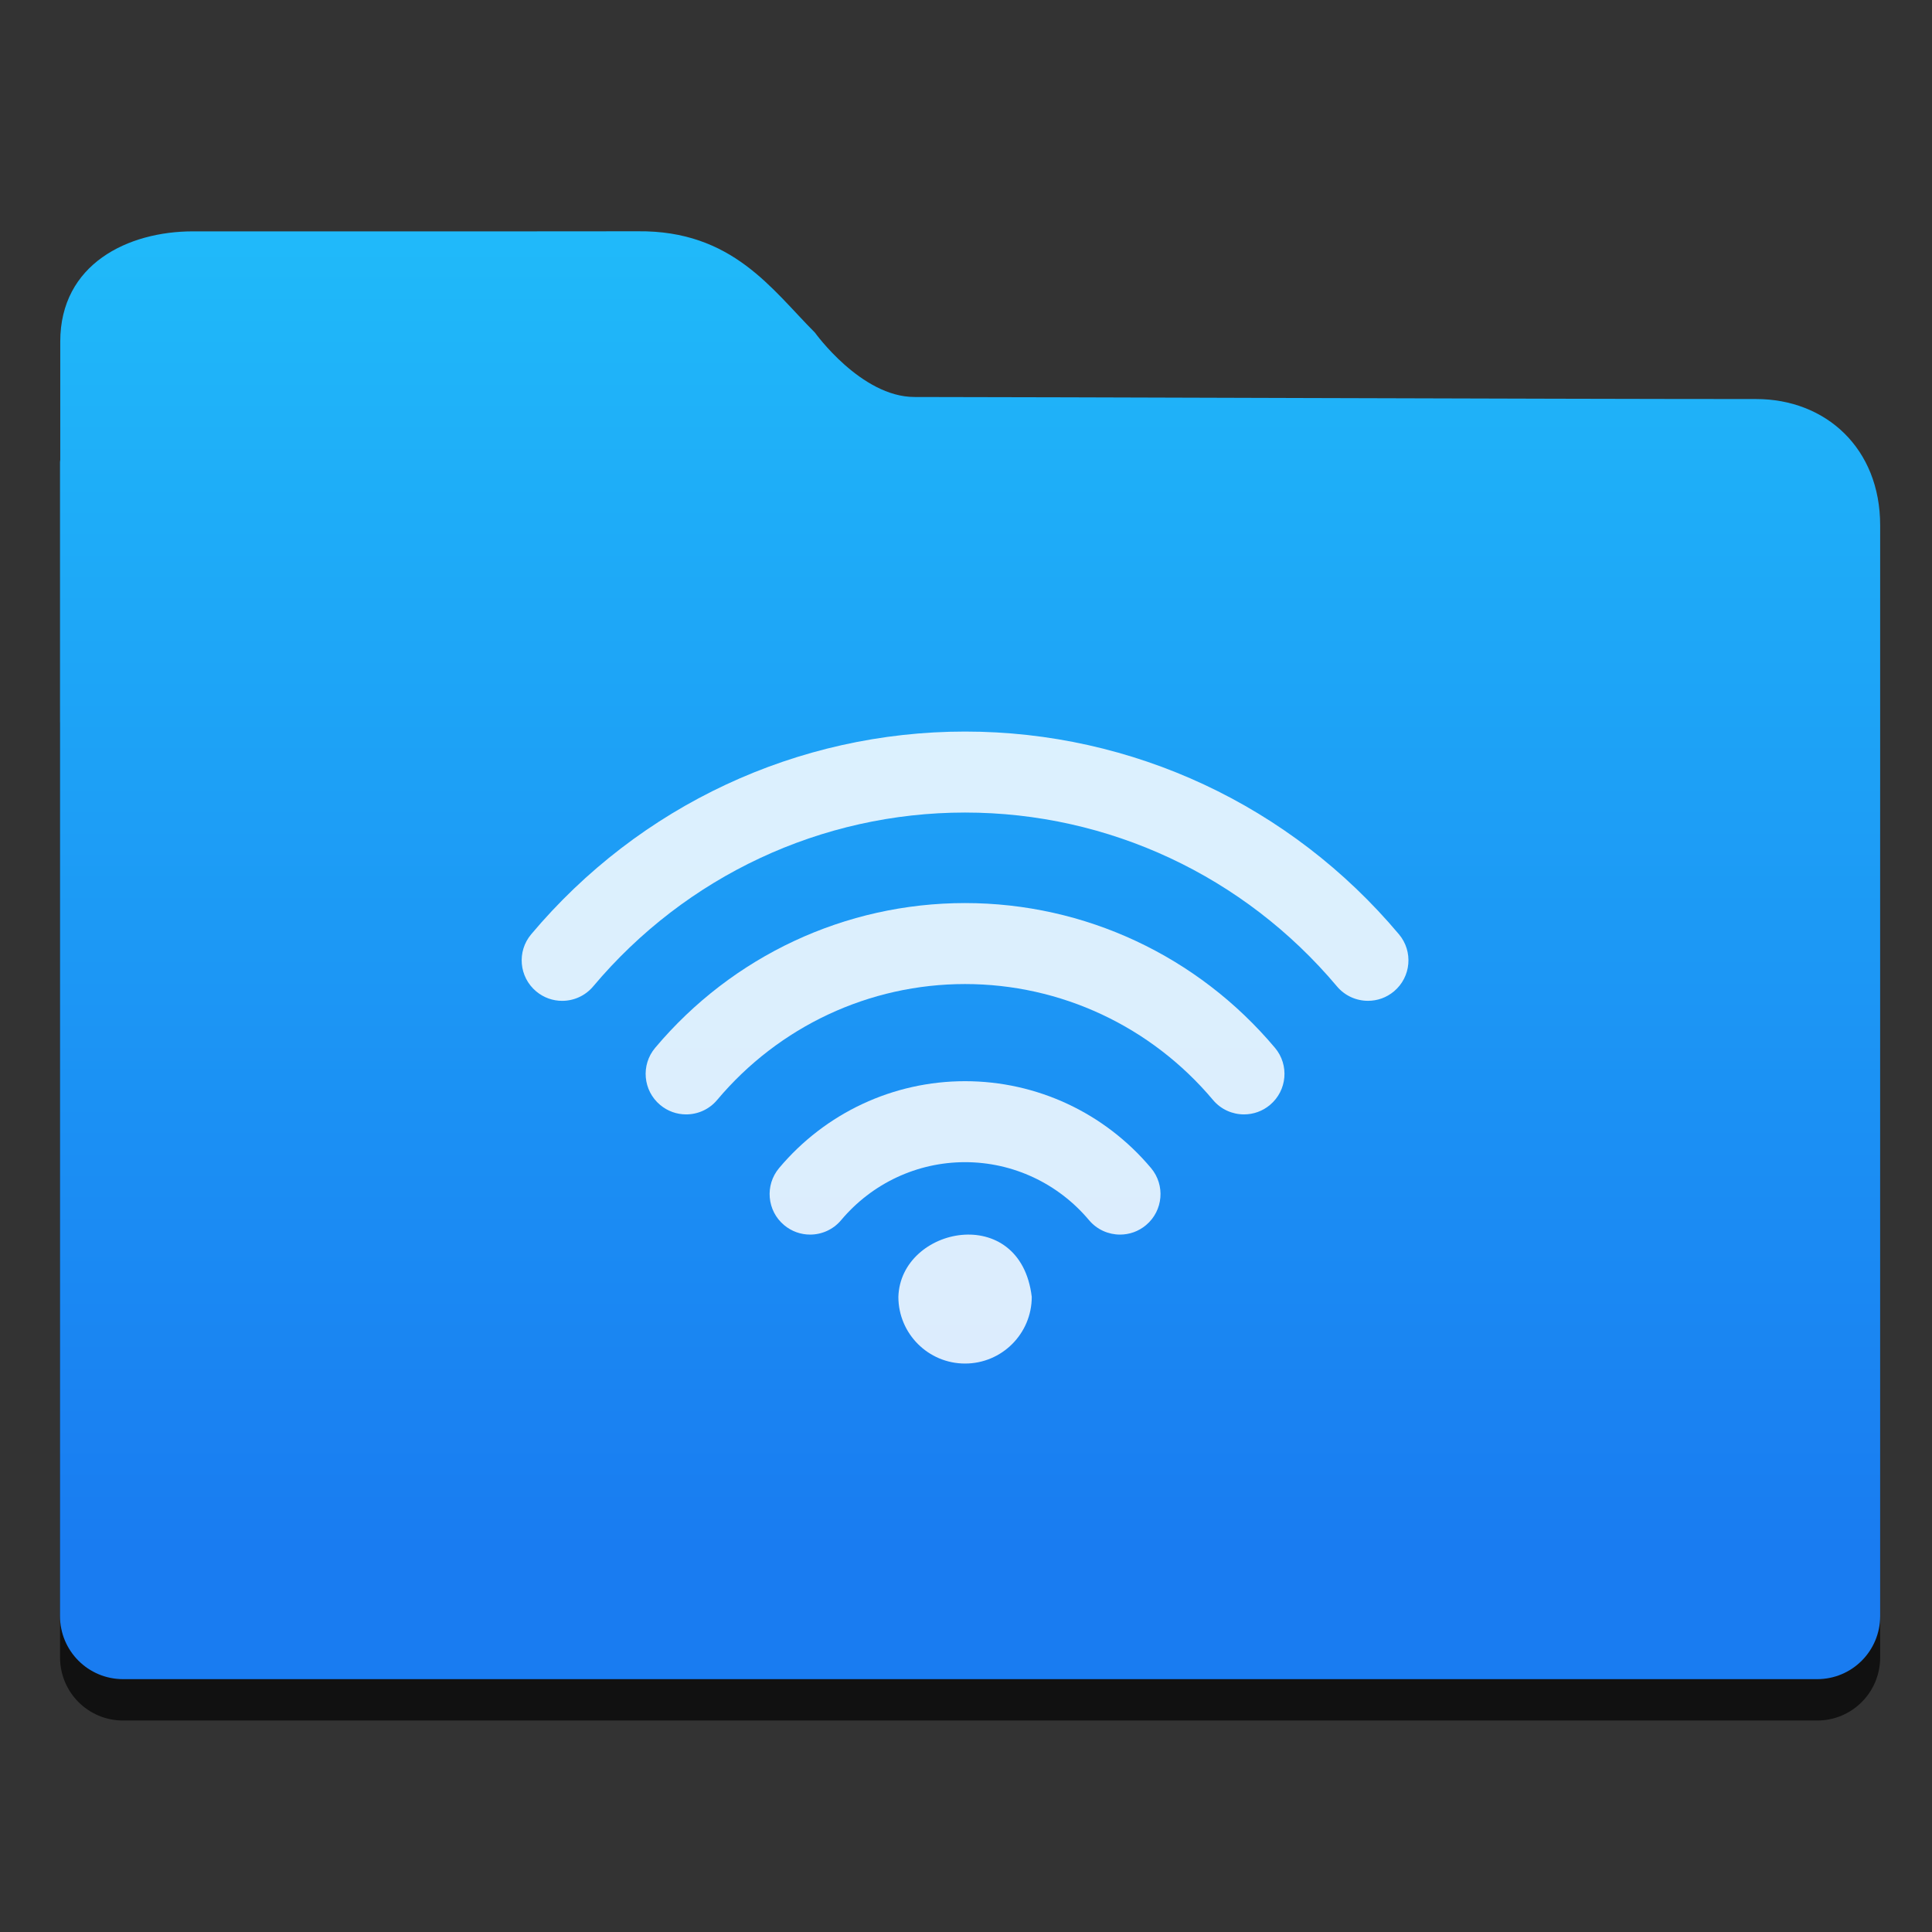 <?xml version="1.0" encoding="UTF-8" standalone="no"?>
<!DOCTYPE svg PUBLIC "-//W3C//DTD SVG 1.1//EN" "http://www.w3.org/Graphics/SVG/1.1/DTD/svg11.dtd">
<svg width="100%" height="100%" viewBox="0 0 48 48" version="1.1" xmlns="http://www.w3.org/2000/svg" xmlns:xlink="http://www.w3.org/1999/xlink" xml:space="preserve" xmlns:serif="http://www.serif.com/" style="fill-rule:evenodd;clip-rule:evenodd;stroke-linejoin:round;stroke-miterlimit:1.414;">
    <rect x="0" y="0" width="48" height="48" fill="#333333" stroke="none"/>
    <path id="path12" d="M17.113,13.208C16.992,13.204 16.846,13.21 16.656,13.21L4.009,13.21C3.559,13.21 1.497,15.57 1.497,16.023L1.497,17.916C1.496,17.935 1.492,17.953 1.492,17.972L1.492,41.178C1.492,42.046 2.191,42.746 3.059,42.746L45.146,42.746C46.014,42.746 46.712,42.046 46.712,41.178L46.712,19.618C46.712,18.75 44.394,16.404 43.526,16.404L20.016,16.404C20.001,16.384 19.991,16.373 19.975,16.352C19.395,15.571 18.519,14.562 17.948,13.8C17.605,13.3 17.477,13.217 17.114,13.208L17.113,13.208Z" style="fill-opacity:0.667;fill-rule:nonzero;"/>
    <path id="path14" d="M13.127,5.748L4.794,5.748C3.181,5.748 1.497,6.557 1.497,8.488L1.497,11.426C1.496,11.445 1.491,11.463 1.491,11.482L1.491,40.15C1.491,41.018 2.191,41.718 3.059,41.718L45.146,41.718C46.014,41.718 46.712,41.018 46.712,40.15L46.712,13.05C46.712,11.137 45.361,9.914 43.63,9.914C38.593,9.914 25.523,9.863 22.72,9.863C21.392,9.863 20.248,8.265 20.248,8.265C19.177,7.193 18.199,5.722 15.848,5.746C15.275,5.746 13.682,5.748 13.127,5.748Z" style="fill:url(#_Linear1);fill-rule:nonzero;"/>
    <g id="g25" transform="matrix(0.036,0,0,0.036,40.418,7.633)">
        <path id="path17" d="M-456.7,534.134C-506.253,534.134 -553.031,555.986 -585.035,594.082C-594.965,605.893 -593.437,623.516 -581.607,633.445C-576.373,637.841 -570.002,640.002 -563.649,640.002C-555.676,640.002 -547.758,636.612 -542.244,630.036C-520.876,604.607 -489.692,590.02 -456.7,590.02C-423.708,590.02 -392.523,604.607 -371.156,630.036C-365.623,636.631 -357.706,640.002 -349.751,640.002C-343.398,640.002 -337.027,637.86 -331.793,633.445C-319.963,623.515 -318.436,605.892 -328.365,594.082C-360.37,555.986 -407.148,534.134 -456.7,534.134Z" style="fill:white;fill-opacity:0.847;fill-rule:nonzero;"/>
        <path id="path19" d="M-456.71,411.206C-539.255,411.206 -617.199,447.625 -670.589,511.132C-680.518,522.943 -678.991,540.566 -667.161,550.495C-661.927,554.891 -655.556,557.053 -649.203,557.053C-641.23,557.053 -633.312,553.662 -627.798,547.086C-585.082,496.248 -522.712,467.093 -456.709,467.093C-390.706,467.093 -328.337,496.248 -285.602,547.086C-280.069,553.681 -272.152,557.053 -264.198,557.053C-257.845,557.053 -251.474,554.91 -246.239,550.495C-234.41,540.566 -232.883,522.925 -242.811,511.132C-296.221,447.626 -374.165,411.206 -456.71,411.206Z" style="fill:white;fill-opacity:0.847;fill-rule:nonzero;"/>
        <path id="path21" d="M-157.259,432.768C-231.998,343.833 -341.146,292.845 -456.701,292.845C-572.256,292.845 -681.386,343.833 -756.144,432.768C-766.074,444.579 -764.546,462.202 -752.716,472.131C-747.482,476.527 -741.129,478.689 -734.777,478.689C-726.804,478.689 -718.886,475.298 -713.354,468.722C-649.27,392.474 -555.715,348.733 -456.702,348.733C-357.689,348.733 -264.134,392.474 -200.051,468.704C-194.518,475.28 -186.601,478.671 -178.627,478.671C-172.274,478.671 -165.903,476.528 -160.669,472.113C-148.858,462.201 -147.329,444.56 -157.259,432.768Z" style="fill:white;fill-opacity:0.847;fill-rule:nonzero;"/>
        <path id="path23" d="M-502.725,682.975C-502.725,708.381 -482.106,729 -456.701,729C-431.296,729 -410.676,708.381 -410.676,682.975C-418.451,617.649 -501.245,634.309 -502.725,682.975Z" style="fill:white;fill-opacity:0.847;fill-rule:nonzero;"/>
    </g>
    <defs>
        <linearGradient id="_Linear1" x1="0" y1="0" x2="1" y2="0" gradientUnits="userSpaceOnUse" gradientTransform="matrix(2.07538e-15,-33.894,33.894,2.07538e-15,11.227,38.466)"><stop offset="0" style="stop-color:rgb(25,124,241);stop-opacity:1"/><stop offset="1" style="stop-color:rgb(32,188,250);stop-opacity:1"/></linearGradient>
    </defs>
</svg>
